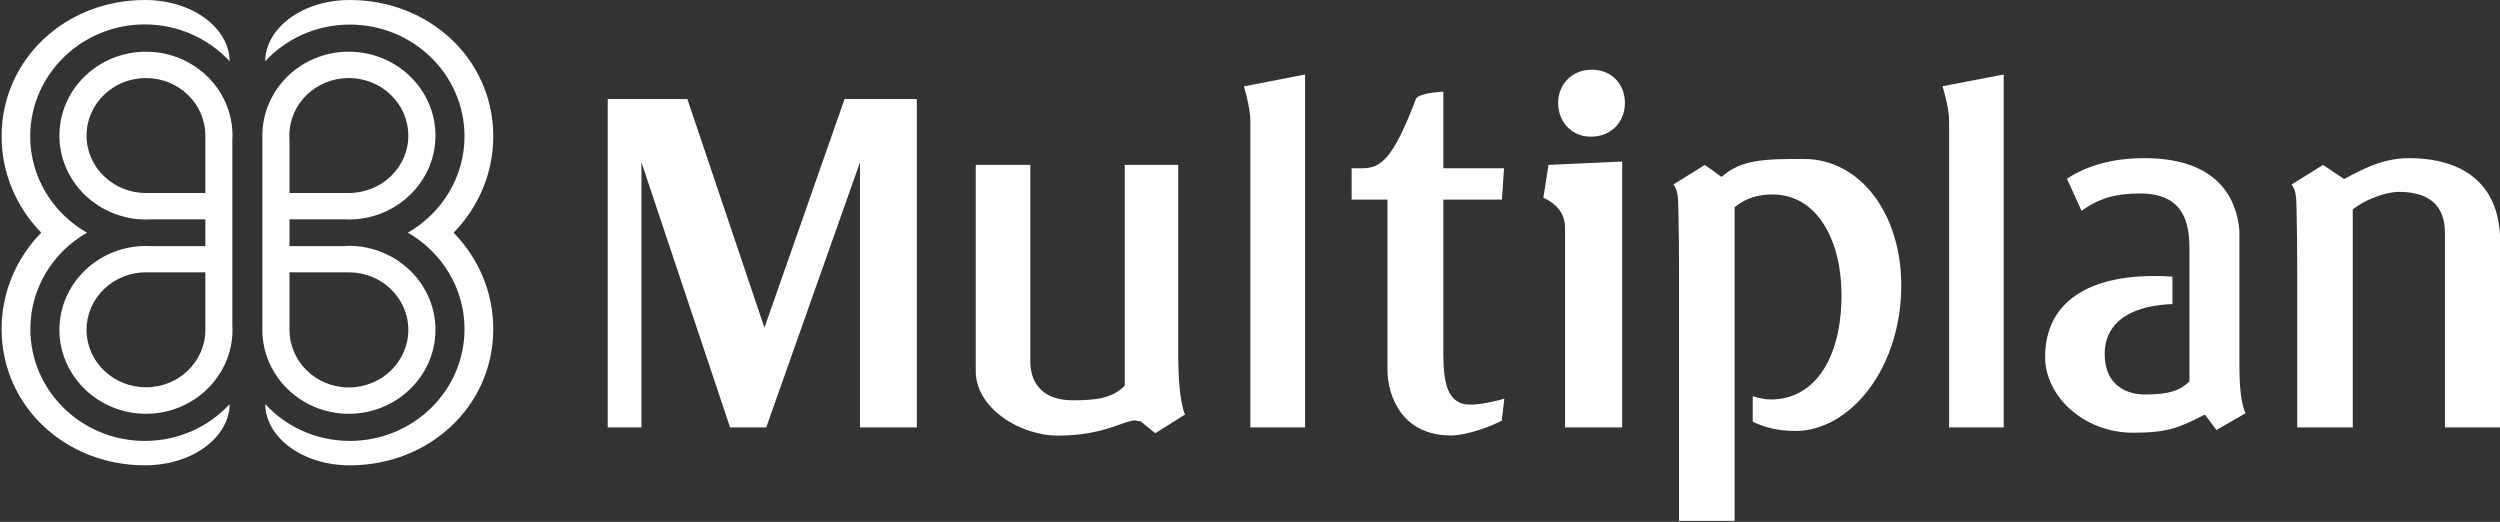 <svg version="1.2" xmlns="http://www.w3.org/2000/svg" viewBox="0 0 1557 325" width="1557" height="325">
	<rect x="0" y="0" width="1557" height="325" fill="#333333" stroke="none"/>
	<title>Multiplan-svg</title>
	<style>
		.s0 { fill: #ffffff } 
	</style>
	<g id="Layer">
		<path id="Layer" fill-rule="evenodd" class="s0" d="m127.9 136.6h-34.5c-0.8 0.1-1.6 0.1-2.5 0.1-29.7 0-53.9-23.5-53.9-52.2 0-28.9 24.2-52.3 53.9-52.3 29.8 0 53.9 23.4 53.9 52.3 0 0.8 0 1.7-0.1 2.5v115.9c0.1 0.8 0.1 1.7 0.1 2.5 0 28.8-24.1 52.3-53.9 52.3-29.7 0-53.9-23.5-53.9-52.3 0-28.8 24.2-52.2 53.9-52.2 0.9 0 1.7 0 2.5 0.1h34.5zm-74-52.1c0 19.7 16.6 35.7 37 35.7h37v-34.3q0-0.7 0-1.4c0-19.9-16.6-35.9-37-35.9-20.4 0-37 16-37 35.9zm0 120.9c0 19.8 16.6 35.8 37 35.8 20.5 0 37-16 37-35.8 0-0.5 0-1 0-1.5v-34.3h-37c-20.4 0-37 16-37 35.8zm0.3-60.5c-21.2 12.1-35.3 34.5-35.3 60 0 38.5 31.9 69.7 71.3 69.7 20.9 0 39.8-8.8 52.8-22.9 0 19.8-22.2 38.1-52.8 38.1-49.4 0-89.2-36.8-89.2-84.9 0-23.2 9.4-44.4 24.7-60-15.3-15.6-24.7-36.8-24.7-60 0-48 39.8-84.9 89.2-84.9 30.6 0 52.8 18.3 52.8 38.1-13.1-14-31.9-22.9-52.8-22.9-39.4 0-71.4 31.3-71.4 69.7 0 25.5 14.2 47.9 35.3 60q0 0 0.1 0zm-28.5 0q0 0 0 0 0 0 0 0zm154.6 8.4h34.4c0.9-0.1 1.6-0.2 2.5-0.2 29.8 0 54 23.5 54 52.3 0 28.8-24.2 52.3-54 52.3-29.7 0-53.8-23.5-53.8-52.3 0-0.8 0-1.7 0-2.5v-115.9c0-0.8 0-1.7 0-2.5 0-28.9 24.1-52.3 53.8-52.3 29.8 0 54 23.4 54 52.3 0 28.7-24.2 52.2-54 52.2-0.9 0-1.6-0.1-2.5-0.1h-34.4zm74 52.1c0-19.8-16.6-35.8-37.1-35.8h-36.9v34.3q-0.1 0.8 0 1.5c0 19.8 16.5 35.9 36.9 35.9 20.5 0 37.1-16.1 37.1-35.9zm0-120.9c0-19.9-16.6-35.9-37.1-35.9-20.4 0-37 16-37 35.9 0 0.4 0 0.9 0.1 1.4v34.3h36.9c20.5 0 37.1-16 37.1-35.7zm28.2 60.4c15.3 15.7 24.7 36.8 24.7 60 0 48.1-39.9 84.9-89.3 84.9-30.5 0-52.7-18.3-52.7-38.1 13 14.1 31.8 22.9 52.7 22.9 39.4 0 71.4-31.2 71.4-69.7 0-25.5-14.2-47.9-35.3-60 21.1-12.1 35.3-34.5 35.3-60 0-38.4-32-69.6-71.4-69.6-20.9 0-39.7 8.8-52.7 22.8 0-19.8 22.2-38.1 52.7-38.1 49.5 0 89.3 36.9 89.3 84.9 0 23.2-9.4 44.4-24.7 60q0 0 0 0z"/>
	</g>
	<path id="Layer" class="s0" d="m733.8 221.3c0 12.6 0.9 29 4.2 36.9l-18.5 11.6-9-7.3-4-0.7c-7.9 0.8-20.2 9.5-47.5 9.5-24.2 0-51.3-17.4-51.3-40.1v-128.5h34v122.9c0 5.1 1.4 23.7 26.5 23.7 14.4 0 24.5-1.2 32.3-9.1v-137.5h33.3c0 0 0 118.6 0 118.6zm44.9-146.3c0-8.2-4-21.2-4-21.2l38.1-7.4v219.8h-34.1zm435.2 0c0-8.2-4.1-21.3-4.1-21.3l38.1-7.3v219.8h-34c0 0 0-191.2 0-191.2zm-315-17.9v47.7h37.8l-1.3 19.5h-36.5v95.1c0 18 2 32.6 16.7 32.6 7.2 0 17.4-2.5 21.3-3.7l-1.6 13.6c-5.1 3.1-21.5 9.3-31.7 9.3-30.1 0-39.5-24.1-39.5-41.2v-105.7h-22.3v-19.5h6.4c11.8 0 19.3-5.5 33.6-43.1 1.6-4 17.1-4.6 17.1-4.6zm91.7 28c-12.1 0-20.2-9.6-20.2-21 0-11.5 8.5-20.7 21-20.7 12.5 0 20.6 9.2 20.6 20.7 0 11.4-8.1 21-21 21 0 0-0.3 0-0.4 0zm-15.9 181.1v-124.7c0-13.4-13.5-18.3-13.5-18.3l3.2-20.5 45.9-2.1v165.6c0 0-35.6 0-35.6 0zm116.9-19.4c3.4 1 7.6 2 11.2 2 27.9 0 44.1-26.4 44.1-65.1 0-33.7-15-62.6-42.9-62.6-8.6 0-16.7 2.1-23.7 8v195.3h-34.6v-156c0-12.6-0.1-24.1-0.4-38-0.2-8.7-0.4-11.7-3.1-15.5l19.6-12.2 10.4 7.5c12.2-11.1 27.8-11.2 51.2-11.2 35.4 0 60.7 34.5 60.7 78.6 0 52.2-32.1 90.8-65.9 90.8-10.1 0-19.1-2-26.6-5.8 0 0 0-15.8 0-15.8zm431.1-101.2c0-7.4-0.8-26.1-28.7-26.1-8.6 0-21.7 5.1-28.7 11v135.7h-34.6v-97.8c0-12.6-0.1-24.1-0.4-38-0.2-8.7-0.4-11.7-3.1-15.5l19.6-12.2 13.1 8.8c9.6-5 23-13 40.2-13 35.4 0 57 17.3 57 52v115.7h-34.4c0 0 0-120.6 0-120.6zm-159.1 91.8v-79.1c0-13.5 0.5-38.1-31.2-37.8-14.7 0-25.2 3-36 10.8l-9.1-20c12.8-8.4 28.8-12.8 48.3-12.8 47.6 0 57.5 27.3 59.1 44.9v83.2c0 17.1 1.4 25.2 3.8 30.8l-18.1 10.4-7.2-9.6c-15.6 7.9-22.6 11.3-44.6 11.3-31.4 0-54.9-23.3-54.9-47 0-37 31.2-53.4 79.3-50.2v17.1c-21.5 0.6-42.2 8.6-42.2 31.2 0 20.3 15 25.1 24.8 25.1 15.6 0 22.4-2.6 28.1-8.3zm-985.1 28.8v-204.5h49.6l48 142.4 49.9-142.4h45v204.5h-35.4v-165.1l-58.4 165.1h-22.5l-55.2-165.1v165.1z"/>
</svg>